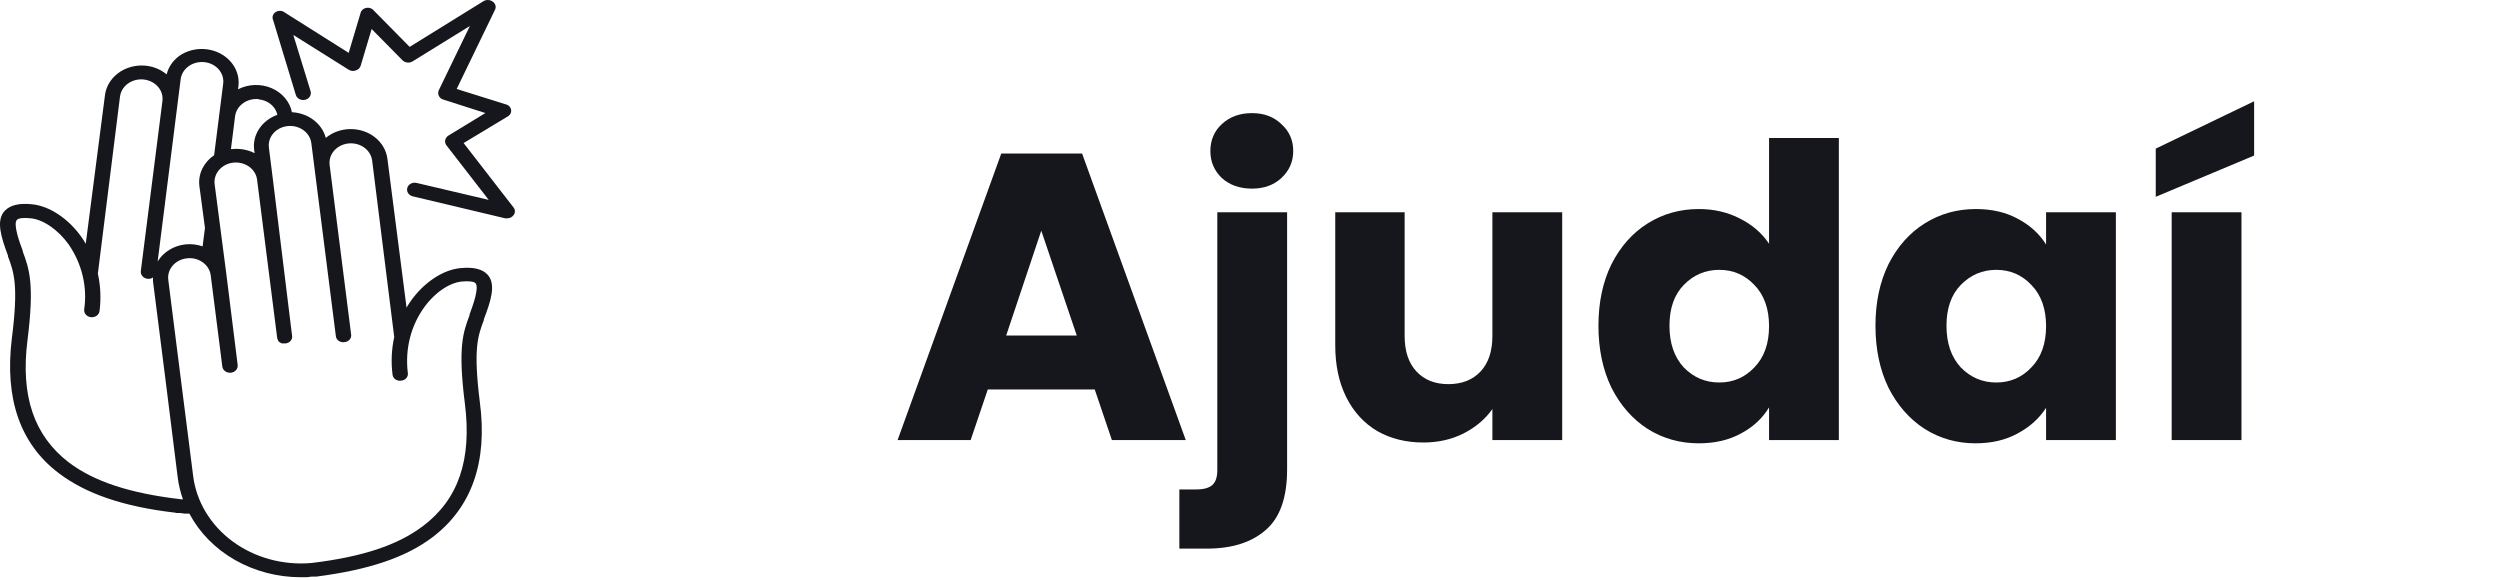 <svg width="392" height="91" viewBox="0 0 392 91" fill="none" xmlns="http://www.w3.org/2000/svg">
<path d="M171.655 61.064H154.887L152.199 69H140.743L156.999 24.072H169.671L185.927 69H174.343L171.655 61.064ZM168.839 52.616L163.271 36.168L157.767 52.616H168.839ZM196.314 29.576C194.394 29.576 192.816 29.021 191.578 27.912C190.384 26.76 189.786 25.352 189.786 23.688C189.786 21.981 190.384 20.573 191.578 19.464C192.816 18.312 194.394 17.736 196.314 17.736C198.192 17.736 199.728 18.312 200.922 19.464C202.16 20.573 202.778 21.981 202.778 23.688C202.778 25.352 202.16 26.76 200.922 27.912C199.728 29.021 198.192 29.576 196.314 29.576ZM201.818 73.608C201.818 78.003 200.709 81.16 198.49 83.08C196.272 85.043 193.178 86.024 189.21 86.024H184.922V76.744H187.546C188.741 76.744 189.594 76.509 190.106 76.04C190.618 75.571 190.874 74.803 190.874 73.736V33.288H201.818V73.608ZM244.951 33.288V69H234.007V64.136C232.897 65.715 231.383 66.995 229.463 67.976C227.585 68.915 225.495 69.384 223.191 69.384C220.46 69.384 218.049 68.787 215.959 67.592C213.868 66.355 212.247 64.584 211.095 62.28C209.943 59.976 209.367 57.267 209.367 54.152V33.288H220.247V52.68C220.247 55.069 220.865 56.925 222.103 58.248C223.34 59.571 225.004 60.232 227.095 60.232C229.228 60.232 230.913 59.571 232.151 58.248C233.388 56.925 234.007 55.069 234.007 52.68V33.288H244.951ZM250.636 51.08C250.636 47.411 251.318 44.189 252.684 41.416C254.092 38.643 255.99 36.509 258.38 35.016C260.769 33.523 263.436 32.776 266.38 32.776C268.726 32.776 270.86 33.267 272.78 34.248C274.742 35.229 276.278 36.552 277.388 38.216V21.64H288.332V69H277.388V63.88C276.364 65.587 274.892 66.952 272.972 67.976C271.094 69 268.897 69.512 266.38 69.512C263.436 69.512 260.769 68.765 258.38 67.272C255.99 65.736 254.092 63.581 252.684 60.808C251.318 57.992 250.636 54.749 250.636 51.08ZM277.388 51.144C277.388 48.413 276.62 46.259 275.084 44.68C273.59 43.101 271.756 42.312 269.58 42.312C267.404 42.312 265.548 43.101 264.012 44.68C262.518 46.216 261.772 48.349 261.772 51.08C261.772 53.811 262.518 55.987 264.012 57.608C265.548 59.187 267.404 59.976 269.58 59.976C271.756 59.976 273.59 59.187 275.084 57.608C276.62 56.029 277.388 53.875 277.388 51.144ZM294.073 51.08C294.073 47.411 294.756 44.189 296.121 41.416C297.529 38.643 299.428 36.509 301.817 35.016C304.207 33.523 306.873 32.776 309.817 32.776C312.335 32.776 314.532 33.288 316.409 34.312C318.329 35.336 319.801 36.68 320.825 38.344V33.288H331.769V69H320.825V63.944C319.759 65.608 318.265 66.952 316.345 67.976C314.468 69 312.271 69.512 309.753 69.512C306.852 69.512 304.207 68.765 301.817 67.272C299.428 65.736 297.529 63.581 296.121 60.808C294.756 57.992 294.073 54.749 294.073 51.08ZM320.825 51.144C320.825 48.413 320.057 46.259 318.521 44.68C317.028 43.101 315.193 42.312 313.017 42.312C310.841 42.312 308.985 43.101 307.449 44.68C305.956 46.216 305.209 48.349 305.209 51.08C305.209 53.811 305.956 55.987 307.449 57.608C308.985 59.187 310.841 59.976 313.017 59.976C315.193 59.976 317.028 59.187 318.521 57.608C320.057 56.029 320.825 53.875 320.825 51.144ZM351.463 33.288V69H340.519V33.288H351.463ZM353.447 24.392L338.023 30.856V23.304L353.447 15.88V24.392Z" fill="#16161D"/>
<path d="M76.479 43.098C75.657 42.173 74.234 41.838 72.127 42.047C69.419 42.331 66.468 44.296 64.418 47.185C64.175 47.522 63.956 47.879 63.748 48.236L60.738 24.836C60.56 23.555 59.869 22.378 58.796 21.53C57.723 20.682 56.344 20.223 54.922 20.24C53.499 20.256 52.134 20.747 51.085 21.62C50.795 20.52 50.122 19.533 49.164 18.808C48.207 18.083 47.017 17.658 45.772 17.596C45.444 15.939 44.251 14.53 42.571 13.816C40.892 13.102 38.936 13.172 37.323 14.002L37.393 13.456C37.543 12.091 37.099 10.726 36.157 9.655C35.215 8.582 33.847 7.888 32.348 7.718C30.849 7.549 29.336 7.918 28.133 8.748C27.119 9.483 26.413 10.51 26.13 11.659C25.082 10.782 23.715 10.287 22.29 10.269C20.865 10.252 19.483 10.711 18.408 11.561C17.333 12.411 16.641 13.591 16.465 14.874L13.445 38.222C13.237 37.865 13.017 37.508 12.774 37.171C10.737 34.282 7.774 32.317 5.065 32.033C2.97 31.812 1.593 32.159 0.713 33.084C-0.641 34.608 0.158 37.151 1.245 40.061V40.187C2.183 42.699 2.924 44.674 1.859 53.049C0.701 62.505 3.144 69.588 9.209 74.19C13.468 77.416 19.325 79.444 27.485 80.389L27.636 80.442H28.191C28.445 80.442 28.677 80.505 28.932 80.537H29.071H29.07C29.151 80.548 29.233 80.548 29.313 80.537H29.695C31.278 83.523 33.756 86.043 36.846 87.807C39.936 89.571 43.511 90.508 47.161 90.508H47.751C47.829 90.514 47.906 90.514 47.983 90.508H48.122L48.851 90.414H49.58C57.74 89.363 63.597 87.44 67.844 84.215C73.968 79.549 76.479 72.435 75.241 63.062C74.187 54.656 74.928 52.691 75.866 50.19V50.074C77.001 47.111 77.787 44.579 76.479 43.097L76.479 43.098ZM40.598 15.589H40.599C41.485 15.678 42.294 16.087 42.844 16.723C43.17 17.098 43.392 17.537 43.492 18.005C42.307 18.426 41.309 19.189 40.65 20.177C39.99 21.164 39.708 22.322 39.846 23.469L39.916 24.015V24.016C38.861 23.478 37.646 23.254 36.443 23.375C36.367 23.37 36.289 23.37 36.212 23.375L36.86 18.226C36.962 17.435 37.4 16.712 38.081 16.209C38.762 15.707 39.632 15.465 40.506 15.536L40.598 15.589ZM27.866 16.072L28.318 12.51C28.396 11.69 28.835 10.934 29.538 10.412C30.239 9.891 31.144 9.65 32.045 9.744C32.945 9.838 33.766 10.258 34.32 10.909C34.874 11.561 35.114 12.388 34.985 13.204L33.573 24.352C31.925 25.458 31.045 27.273 31.258 29.123L32.138 35.743L31.767 38.632C30.913 38.332 29.992 38.225 29.082 38.317C27.238 38.522 25.615 39.519 24.719 40.997L27.866 16.072ZM28.329 78.278C20.389 77.353 14.788 75.525 10.806 72.52C5.32 68.317 3.201 62.075 4.313 53.312C5.424 44.548 4.579 42.152 3.584 39.483V39.368C3.109 38.117 2.022 35.165 2.647 34.482C2.89 34.198 3.712 34.103 4.835 34.23C6.813 34.429 9.152 36.058 10.796 38.369H10.795C12.862 41.399 13.713 44.985 13.201 48.519C13.125 49.123 13.602 49.669 14.267 49.738C14.932 49.808 15.532 49.376 15.609 48.772C15.859 46.813 15.769 44.831 15.344 42.898L18.816 15.136L18.815 15.137C18.952 14.057 19.712 13.127 20.81 12.694C21.908 12.261 23.177 12.393 24.138 13.041C25.099 13.688 25.608 14.751 25.471 15.83L22.08 42.499C22.005 43.102 22.481 43.647 23.145 43.718C23.446 43.751 23.749 43.676 23.99 43.508C23.978 43.707 23.978 43.907 23.99 44.107L25.957 59.595L27.867 74.874C28.016 76.037 28.291 77.185 28.689 78.299L28.329 78.278ZM73.621 49.318V49.444C72.625 52.103 71.769 54.393 72.892 63.262C74.015 72.13 71.85 78.309 66.341 82.471C62.371 85.486 56.803 87.325 48.805 88.282C44.362 88.662 39.932 87.444 36.468 84.89C33.005 82.335 30.785 78.648 30.286 74.621L27.739 54.595L26.385 43.877C26.281 43.075 26.533 42.269 27.084 41.636C27.636 41.004 28.442 40.596 29.326 40.504C30.207 40.399 31.099 40.627 31.791 41.134C32.49 41.635 32.94 42.369 33.041 43.172L34.407 53.901L34.858 57.473C34.935 58.077 35.536 58.51 36.201 58.44C36.866 58.37 37.342 57.825 37.266 57.221L35.483 42.91L33.654 28.871C33.556 28.071 33.81 27.268 34.361 26.636C34.911 26.005 35.714 25.596 36.595 25.498C37.48 25.409 38.37 25.639 39.071 26.139C39.762 26.641 40.208 27.37 40.309 28.167L43.457 52.945L43.458 52.946C43.472 53.091 43.524 53.231 43.608 53.355V53.429C43.672 53.516 43.75 53.593 43.84 53.66C43.878 53.69 43.921 53.715 43.967 53.733C44.043 53.786 44.13 53.826 44.222 53.849H44.419C44.48 53.855 44.542 53.855 44.604 53.849H44.742C45.066 53.827 45.364 53.681 45.564 53.45C45.765 53.218 45.849 52.921 45.796 52.63L42.764 27.926L42.161 23.134C42.025 22.055 42.533 20.991 43.494 20.344C44.456 19.698 45.724 19.565 46.822 19.997C47.92 20.43 48.68 21.361 48.817 22.441L49.268 26.003L52.659 52.681H52.66C52.681 52.977 52.84 53.251 53.095 53.435C53.351 53.619 53.68 53.696 54.002 53.648C54.326 53.625 54.624 53.481 54.824 53.249C55.025 53.017 55.108 52.72 55.055 52.429L51.675 25.78C51.575 24.716 52.095 23.682 53.047 23.054C53.999 22.426 55.244 22.297 56.327 22.712C57.411 23.129 58.175 24.029 58.343 25.087L61.815 52.848C61.39 54.781 61.3 56.763 61.549 58.721C61.571 59.016 61.727 59.287 61.981 59.471C62.233 59.655 62.56 59.733 62.88 59.688C63.206 59.669 63.507 59.525 63.709 59.293C63.912 59.061 63.998 58.762 63.945 58.469C62.984 50.515 68.377 44.599 72.36 44.147C73.517 44.032 74.304 44.147 74.559 44.4C75.184 45.135 74.084 48.067 73.621 49.318L73.621 49.318Z" fill="#16161D"/>
<path d="M79.524 34.23H79.211L64.72 30.784C64.413 30.712 64.15 30.531 63.989 30.284C63.829 30.035 63.783 29.739 63.863 29.46C64.029 28.88 64.683 28.532 65.321 28.683L76.629 31.341L70.009 22.799H70.01C69.823 22.557 69.751 22.257 69.81 21.967C69.868 21.676 70.053 21.42 70.322 21.253L76.109 17.723L69.524 15.621H69.523C69.198 15.528 68.936 15.309 68.806 15.023C68.678 14.74 68.678 14.423 68.806 14.14L73.678 4.074L64.662 9.643C64.173 9.924 63.535 9.854 63.134 9.475L58.273 4.547L56.559 10.294C56.457 10.639 56.176 10.917 55.807 11.041C55.424 11.191 54.983 11.143 54.65 10.915L45.992 5.482L48.7 14.298C48.88 14.878 48.507 15.48 47.867 15.643C47.228 15.806 46.564 15.466 46.386 14.886L42.833 3.17C42.613 2.713 42.777 2.179 43.226 1.891C43.674 1.604 44.283 1.642 44.684 1.983L54.673 8.288L56.525 2.077C56.605 1.663 56.95 1.333 57.401 1.237C57.851 1.141 58.322 1.297 58.597 1.636L64.234 7.352L75.808 0.186C76.258 -0.087 76.853 -0.057 77.266 0.26C77.681 0.547 77.832 1.05 77.637 1.489L71.606 13.951L79.257 16.348V16.347C79.729 16.446 80.083 16.8 80.145 17.237C80.208 17.673 79.964 18.097 79.535 18.302L72.694 22.431L80.507 32.508C80.81 32.88 80.81 33.387 80.507 33.758C80.29 34.058 79.918 34.236 79.524 34.231L79.524 34.23Z" fill="#16161D"/>
</svg>
